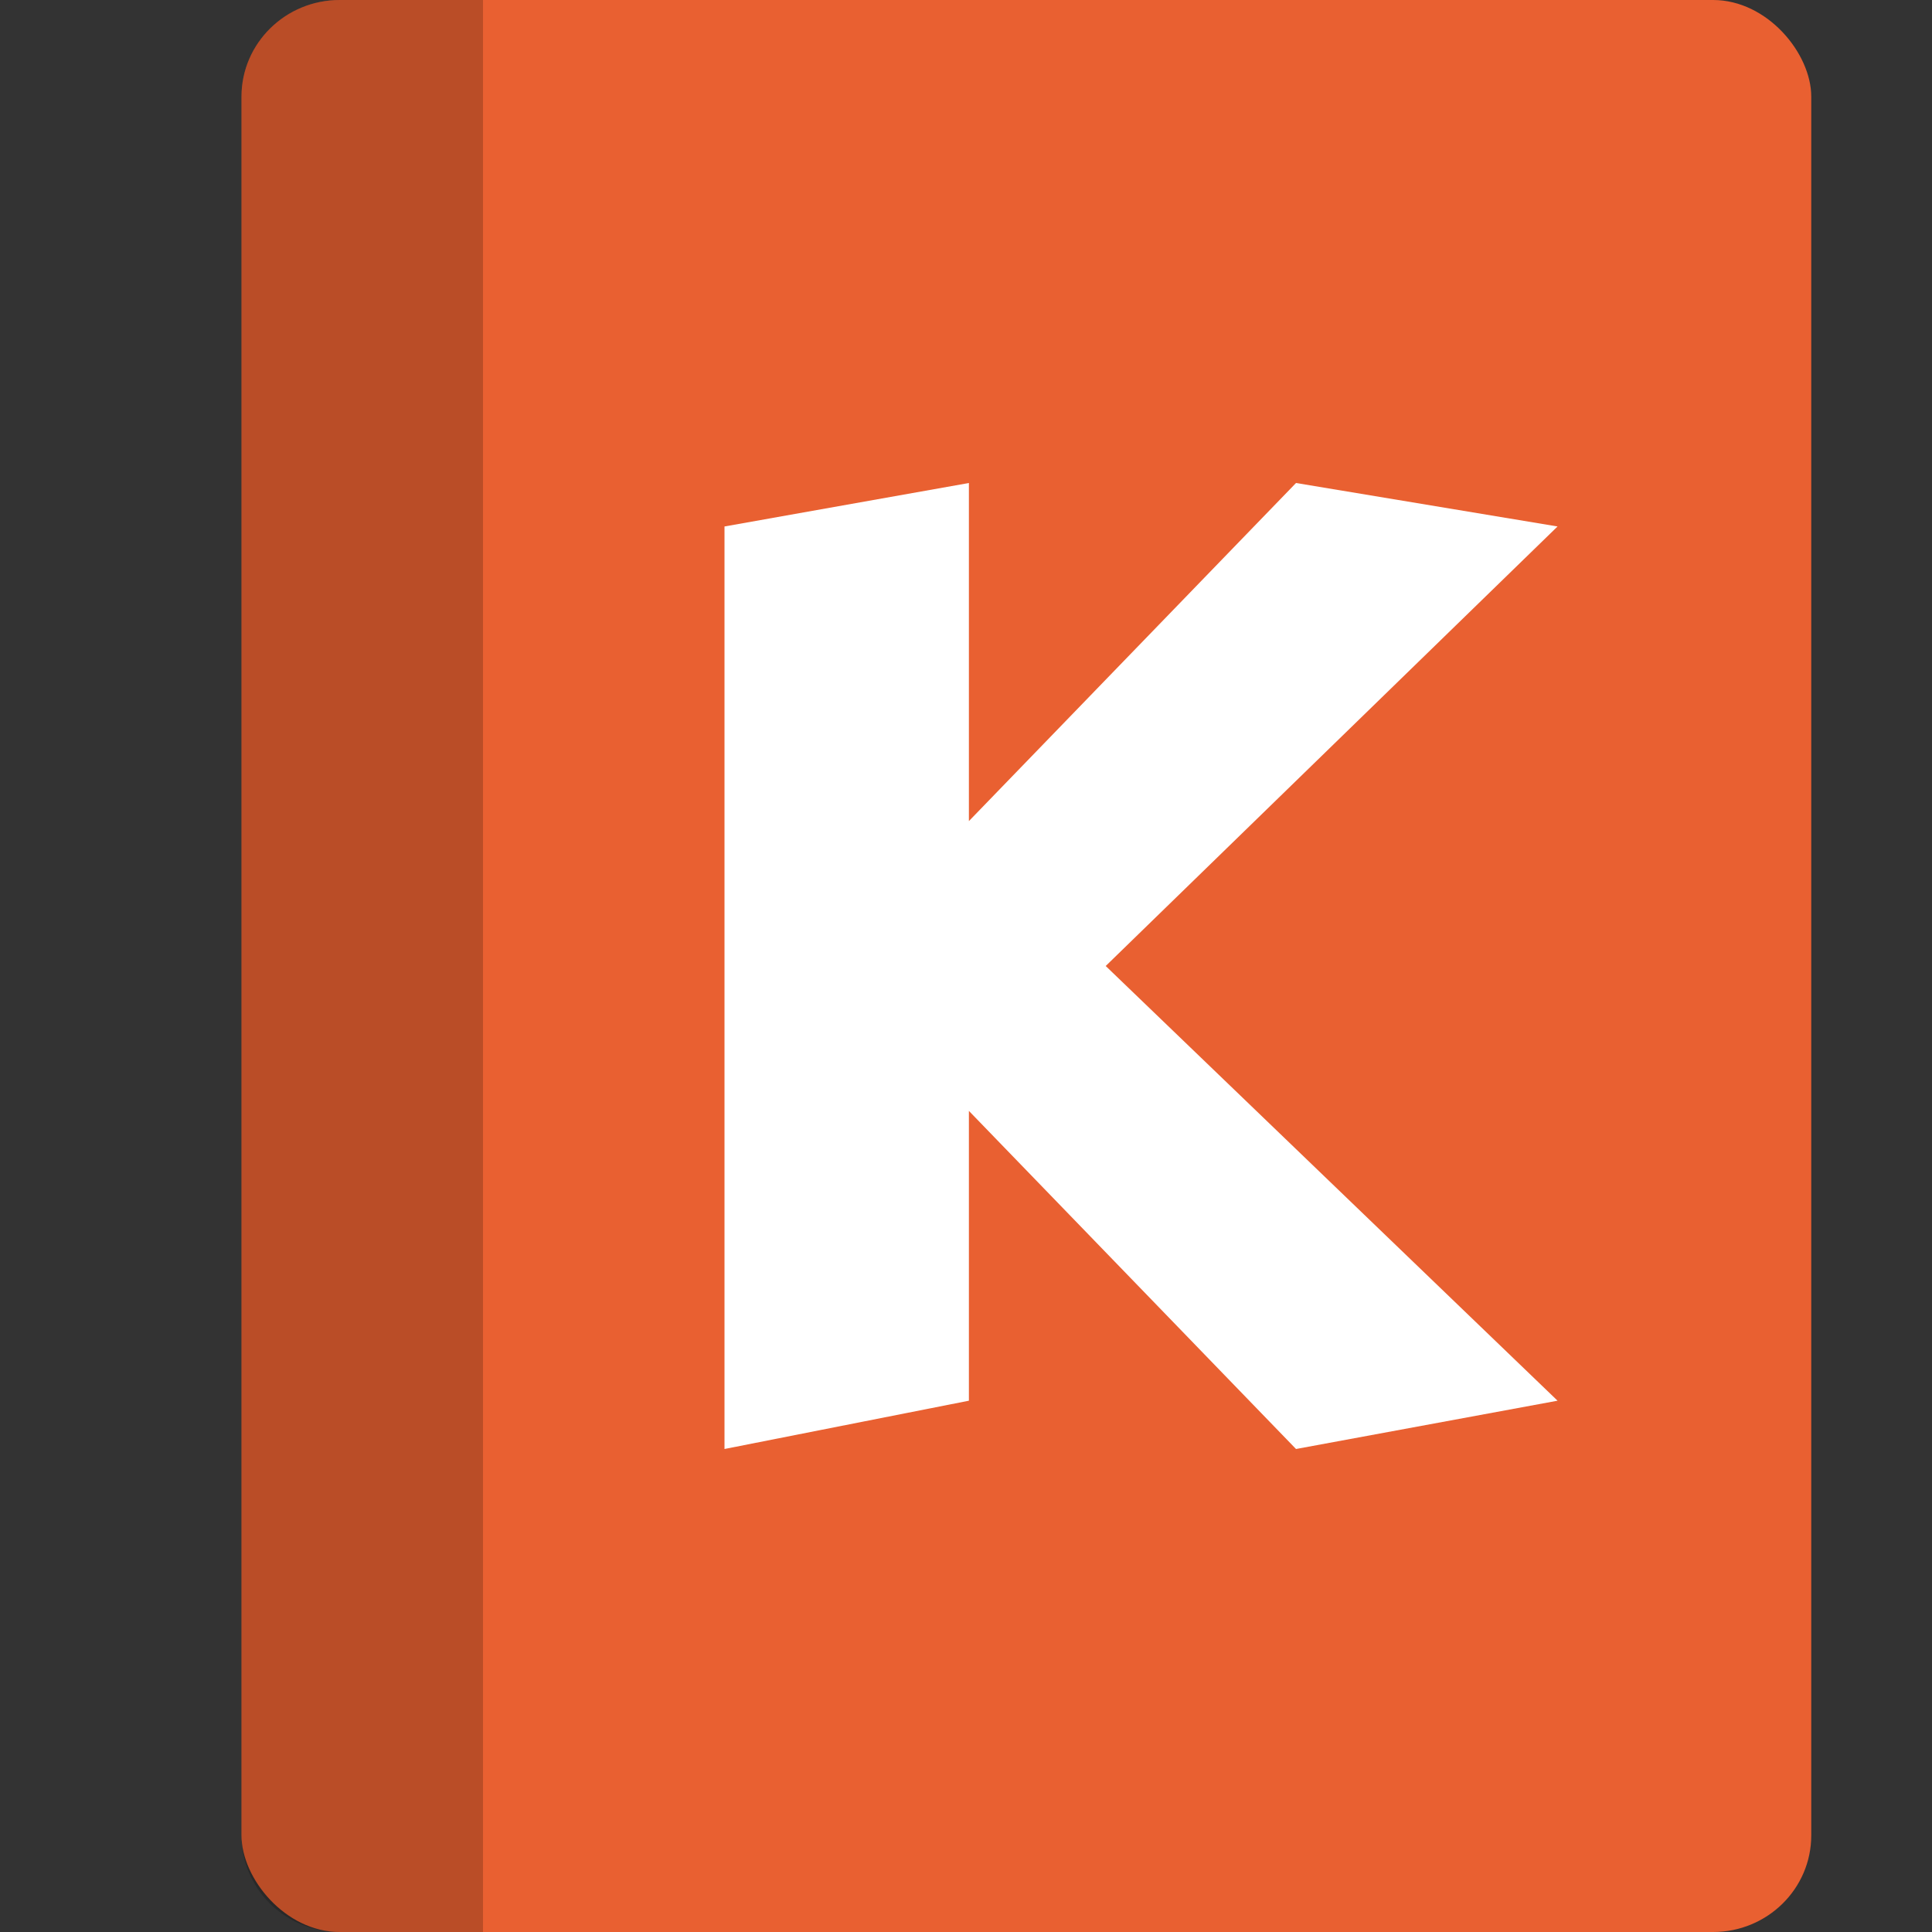 <svg xmlns="http://www.w3.org/2000/svg" width="16" height="16" version="1.1">
 <rect width="100%" height="100%" fill="#333333" stroke="none"/>
 <rect style="fill:#e96031" width="13" height="16" x="2" y="0" rx=".813" ry=".8"/>
 <path style="opacity:0.2" d="M 2.812,0 C 2.362,0 2,0.357 2,0.8 V 15.2 C 2,15.643 2.362,16 2.812,16 H 4 V 0 Z"/>
 <path style="fill:#ffffff" d="M 8.024,4 V 6.8 L 10.733,4 12.899,4.36 9.157,8 12.899,11.6 10.733,12 8.024,9.2 v 2.4 L 6,12 V 4.36 Z"/>
</svg>
